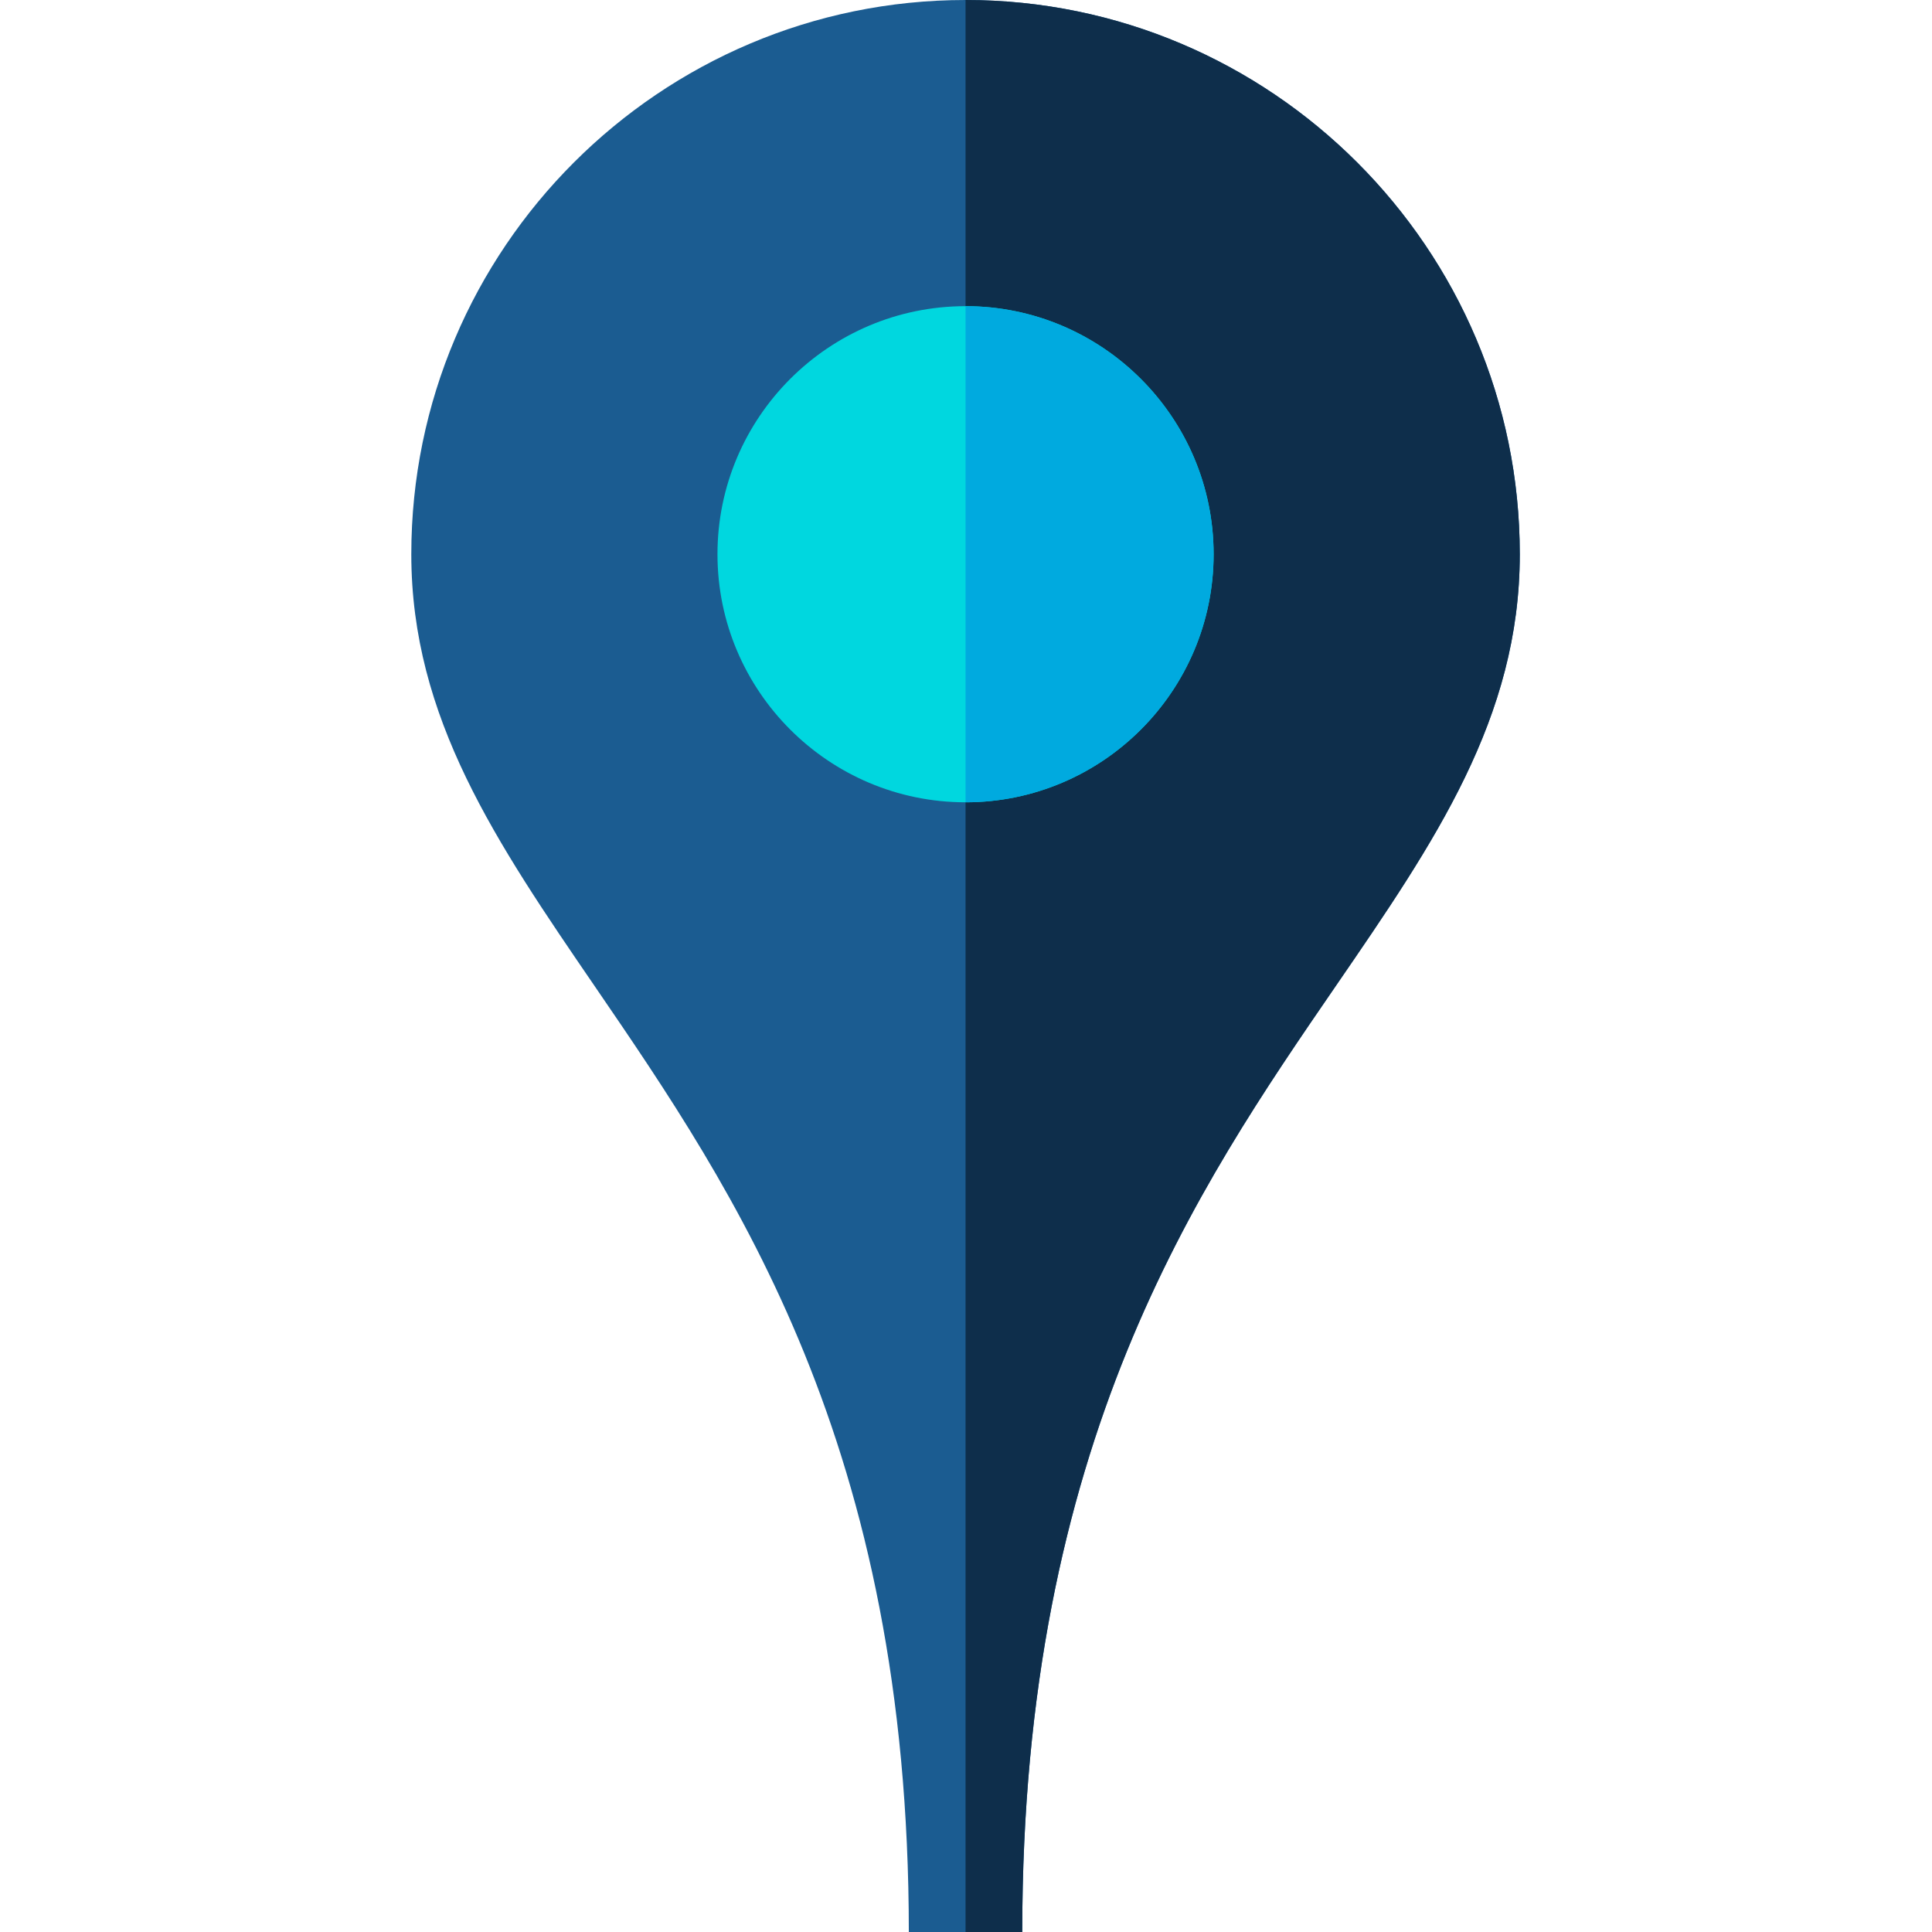 <svg height="512pt" viewBox="-109 0 512 512" width="512pt" xmlns="http://www.w3.org/2000/svg"><path d="m146.879 0c-80.988 0-146.879 65.891-146.879 146.879 0 43.434 22.578 76.434 48.723 114.645 37.035 54.125 83.125 121.488 83.125 250.477h30.059c0-129.707 46.145-196.902 83.219-250.898 26.094-38.004 48.633-70.828 48.633-114.223 0-80.988-65.891-146.879-146.879-146.879zm0 0" fill="#1b5c91"/><path d="m146.879 0v512h15.027c0-129.707 46.145-196.902 83.219-250.898 26.094-38.004 48.633-70.828 48.633-114.223 0-80.988-65.891-146.879-146.879-146.879zm0 0" fill="#0e2e4b"/><path d="m146.879 81.137c-36.25 0-65.742 29.492-65.742 65.742s29.492 65.738 65.742 65.738 65.742-29.488 65.742-65.738-29.492-65.742-65.742-65.742zm0 0" fill="#00d7df"/><path d="m146.879 81.137v131.48c36.25 0 65.742-29.488 65.742-65.738s-29.492-65.742-65.742-65.742zm0 0" fill="#00aadf"/></svg>